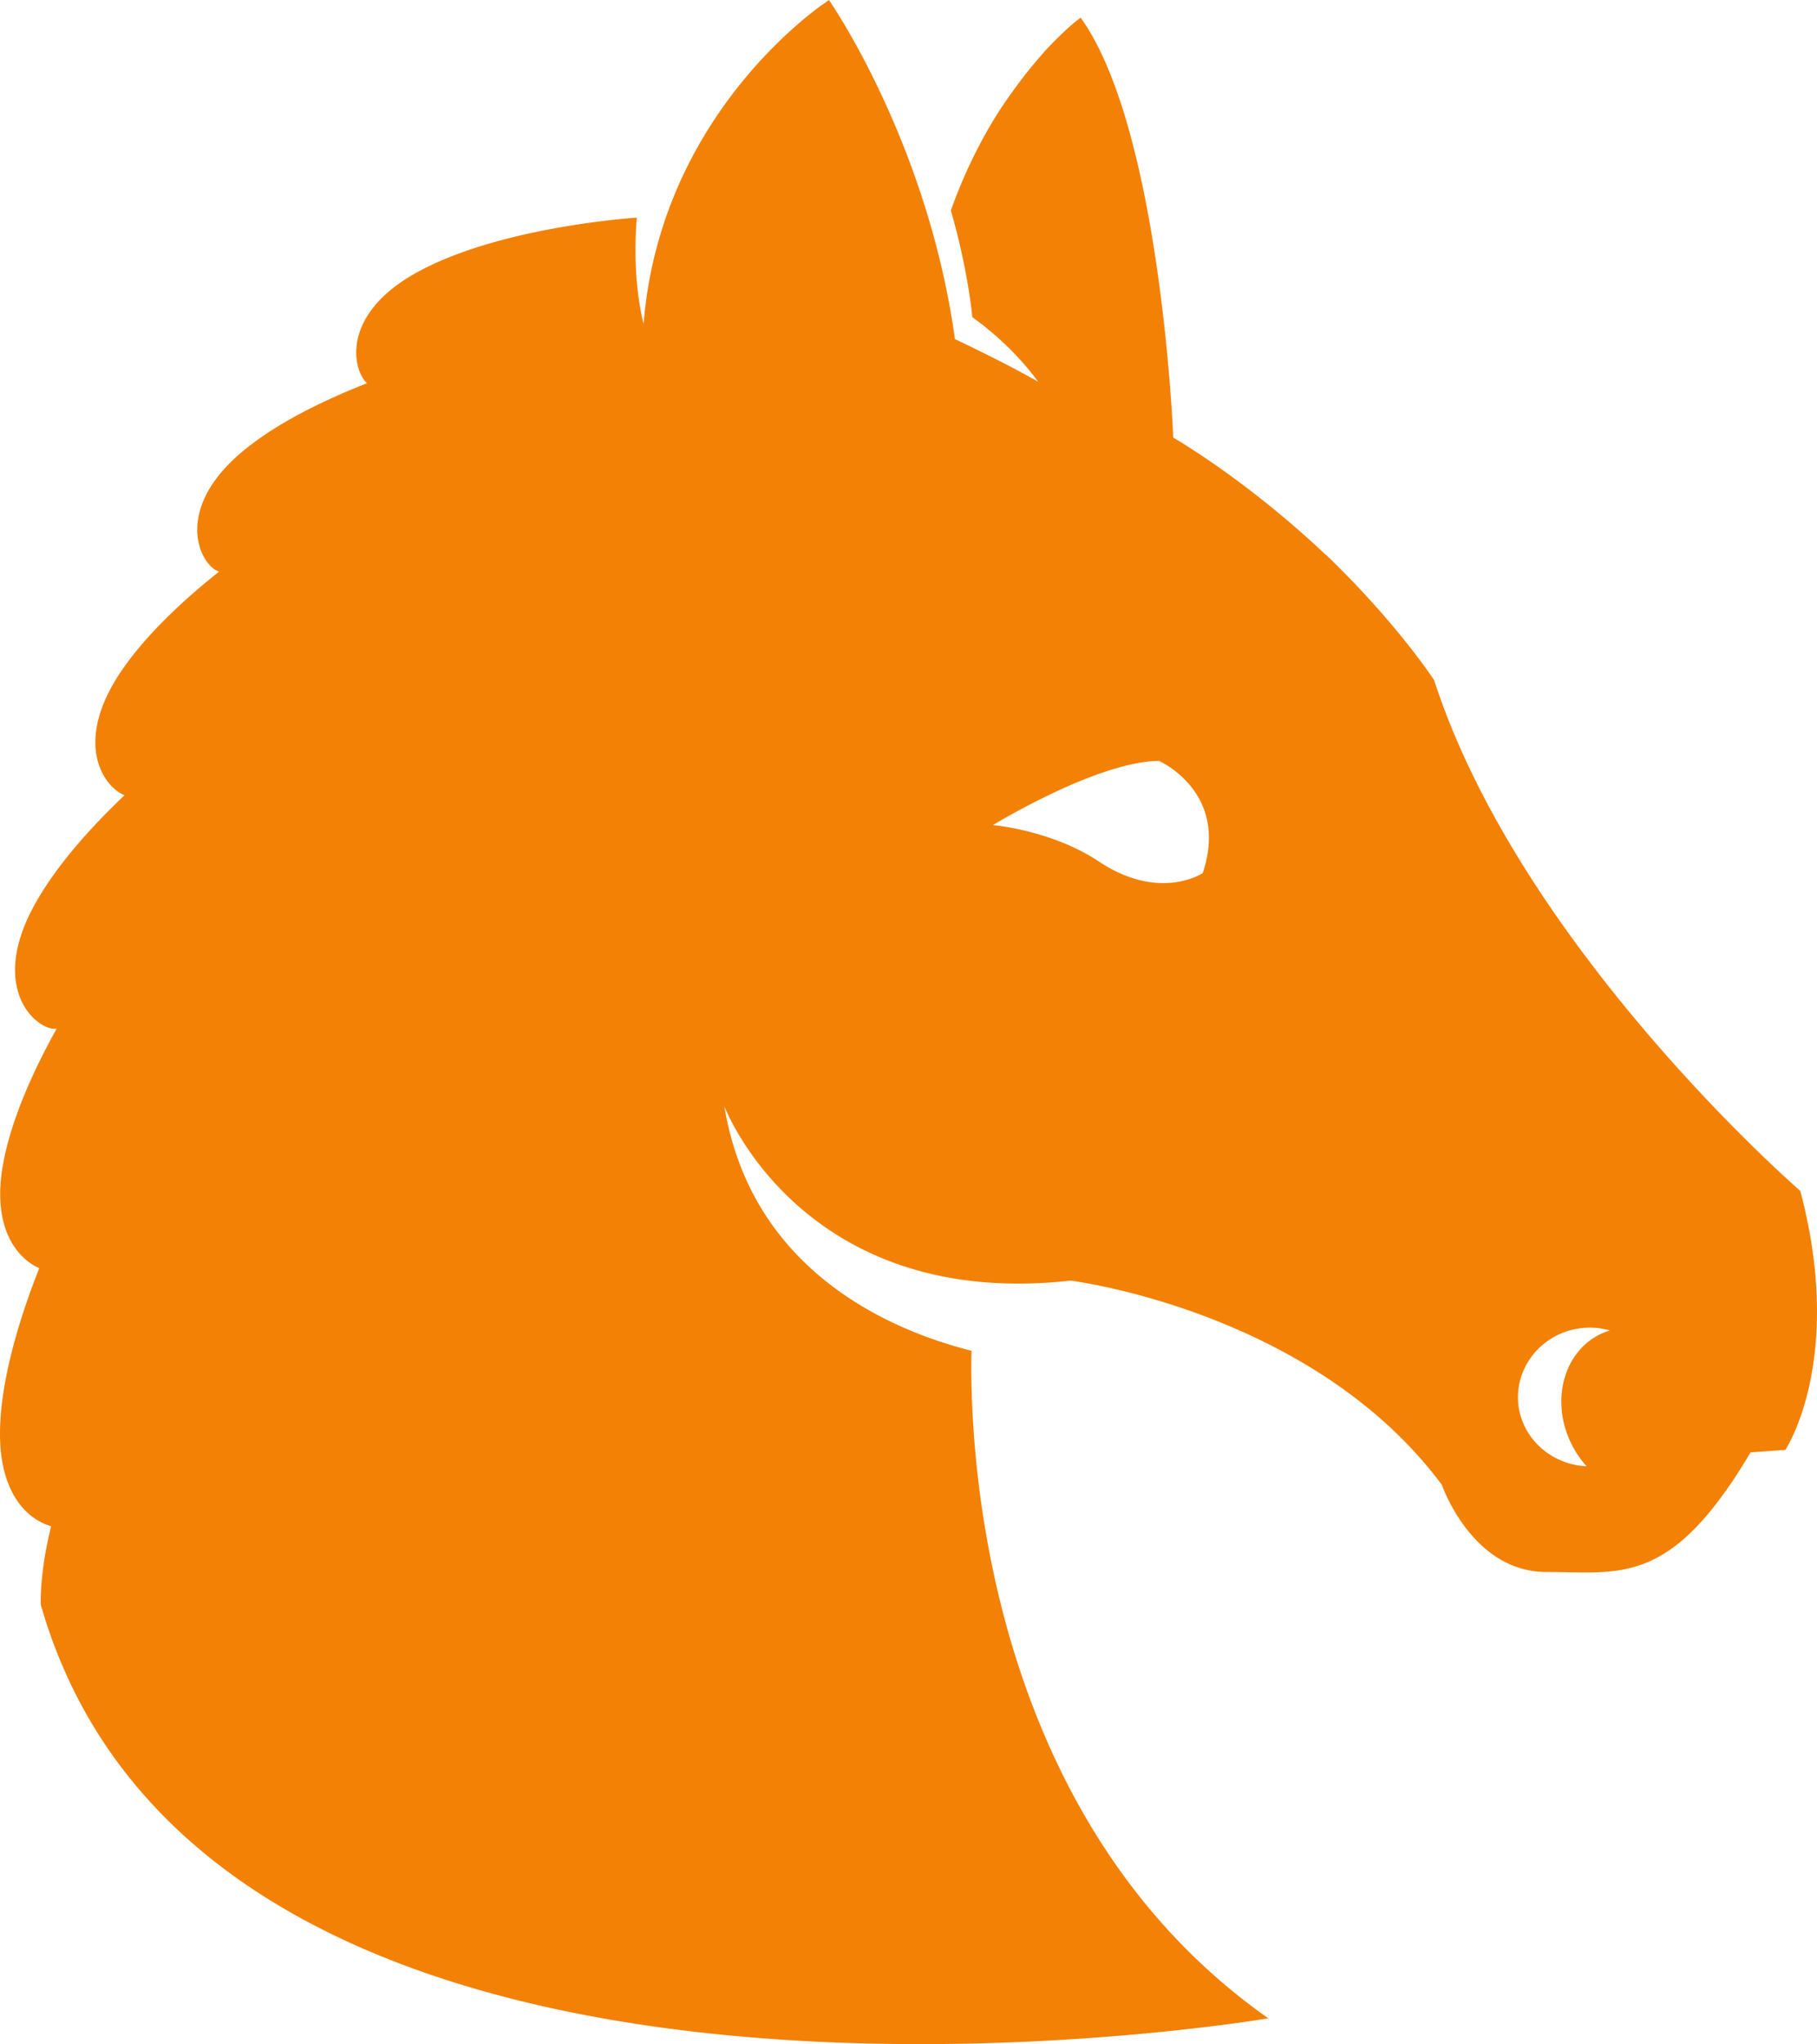 <svg xmlns="http://www.w3.org/2000/svg" width="398.181" height="447.923"><path fill="#F28106" d="M277.944 442.244c-64.064-45.024-65.453-129.069-65.05-146.272-17.114-4.301-48.16-17.069-54.163-53.581 0 0 16.934 44.755 75.891 38.214 0 0 52.954 6.541 81.357 44.755 0 0 6.541 19.085 22.893 19.085s27.283 3.27 44.755-26.208l7.616-.538s13.126-19.667 3.27-56.762c0 0-61.152-52.954-80.237-111.91 0 0-8.198-12.589-23.654-27.418h-.045c-11.424-10.797-22.221-18.502-28.314-22.49-1.658-1.075-3.27-2.15-5.018-3.136-.045-.045-.134-.09-.134-.09s-2.643-67.469-20.294-92.019c0 0-.762.538-2.016 1.613-.717.582-1.389 1.254-2.106 1.926-.493.493-1.075 1.03-1.658 1.613-.851.896-1.702 1.747-2.464 2.643-2.688 3.002-5.869 7.034-9.318 12.186-3.853 5.958-7.706 13.35-10.886 22.266 3.853 13.306 4.704 23.386 4.704 23.386 9.318 6.63 14.426 14.157 14.426 14.157-6.63-3.898-18.234-9.363-18.234-9.363C203.262 30.935 181.668.023 181.668.023s-.179.09-.358.224c-.045.045-.134.09-.179.134-.224.179-.538.403-.941.672a.941.941 0 0 1-.224.134c-7.213 5.286-35.571 28.493-38.931 69.754 0 0-2.643-9.274-1.478-23.251 0 0-30.688 1.926-48.922 12.41-15.679 9.004-13.529 20.697-10.214 23.878-9.229 3.629-20.115 8.781-27.821 15.411-14.918 12.858-8.512 24.774-4.57 25.85-7.84 6.227-16.934 14.56-22.445 23.341-9.229 14.784-2.733 23.923 1.702 25.67-7.302 6.944-15.77 16.173-20.518 25.536-8.87 17.562 1.568 26.163 5.645 25.626-4.883 8.736-10.08 19.936-11.827 30.15-2.33 13.664 3.27 20.25 8.019 22.31C4.708 287.728.139 301.75.004 313.667c-.179 13.709 6.182 19.354 11.2 20.742-1.344 5.51-2.24 11.11-2.285 16.352 0 .314 0 .627.045.941 37.275 130.1 268.98 90.542 268.98 90.542zm70.471-151.335c1.523 0 3.002.224 4.39.627a9.926 9.926 0 0 0-1.926.717c-8.064 3.763-11.11 14.381-6.72 23.699a21.243 21.243 0 0 0 3.539 5.331c-8.333-.358-15.053-6.989-15.053-15.142.045-8.422 7.079-15.232 15.77-15.232zm-94.439-124.185s15.546 6.81 9.587 24.595c0 0-9.453 6.317-22.758-2.554-10.394-6.899-23.206-7.974-23.206-7.974s22.758-13.933 36.377-14.067z"/></svg>